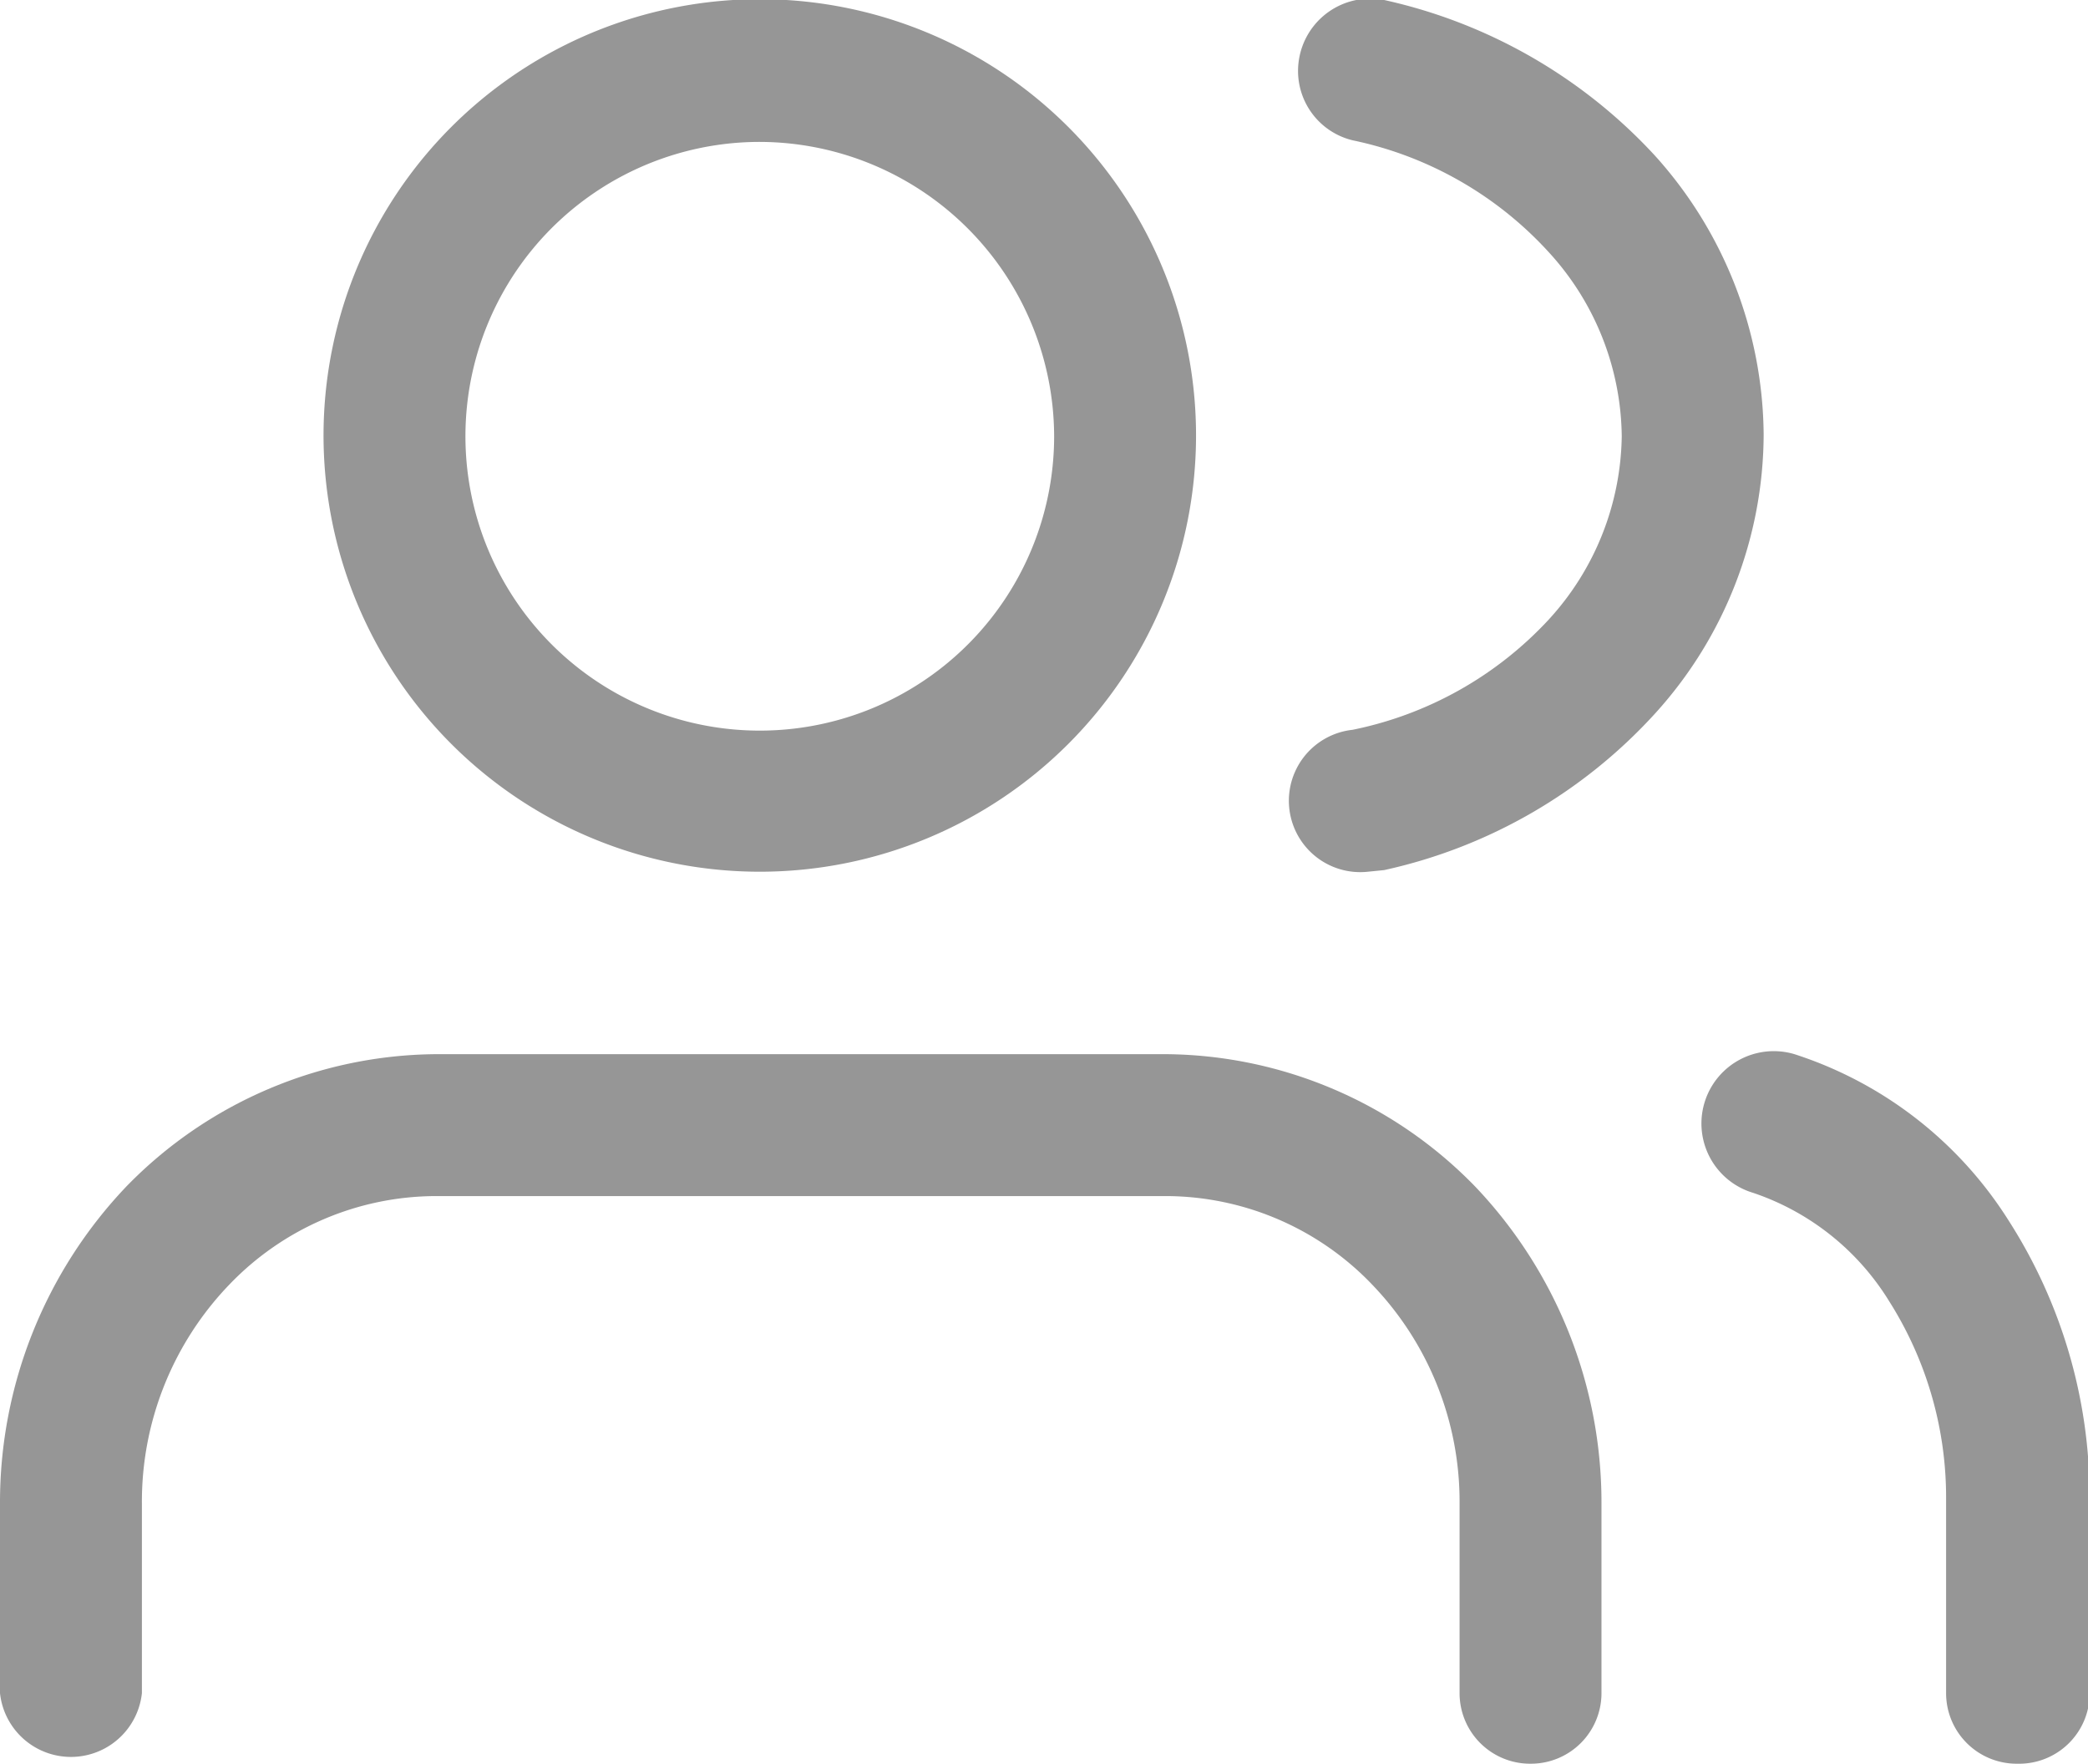 <svg xmlns="http://www.w3.org/2000/svg" viewBox="0 0 25.75 21.75"><defs><style>.cls-1{fill:#969696;}</style></defs><g id="Layer_2" data-name="Layer 2"><g id="Layer_1-2" data-name="Layer 1"><path class="cls-1" d="M18.88,21.75a.87.87,0,0,1-.88-.87V18.54a3.86,3.86,0,0,0-1.07-2.69,3.53,3.53,0,0,0-2.55-1.1h-9a3.54,3.54,0,0,0-2.56,1.1,3.86,3.86,0,0,0-1.07,2.69v2.34a.88.88,0,0,1-1.75,0V18.54a5.65,5.65,0,0,1,1.56-3.91A5.38,5.38,0,0,1,5.38,13h9a5.37,5.37,0,0,1,3.81,1.63,5.65,5.65,0,0,1,1.56,3.91v2.34A.87.87,0,0,1,18.88,21.75Z"/><path class="cls-1" d="M9.38,10.75a5.38,5.38,0,1,1,5.37-5.37A5.38,5.38,0,0,1,9.38,10.75Zm0-9A3.63,3.63,0,1,0,13,5.38,3.64,3.64,0,0,0,9.38,1.75Z"/><path class="cls-1" d="M24.88,21.75a.87.87,0,0,1-.88-.87V18.49a4.52,4.52,0,0,0-.7-2.44,3.15,3.15,0,0,0-1.68-1.34A.87.87,0,1,1,22.13,13a4.9,4.9,0,0,1,2.64,2.05,6.31,6.31,0,0,1,1,3.4v2.39A.87.87,0,0,1,24.88,21.75Z"/><path class="cls-1" d="M16.87,10.75A.88.88,0,0,1,16.68,9,4.52,4.52,0,0,0,19.1,7.64,3.41,3.41,0,0,0,20,5.38a3.41,3.41,0,0,0-.9-2.27,4.52,4.52,0,0,0-2.42-1.38.88.88,0,0,1-.66-1A.89.89,0,0,1,17.07,0a6.42,6.42,0,0,1,3.34,1.92,5.19,5.19,0,0,1,1.34,3.44A5.14,5.14,0,0,1,20.41,8.8a6.36,6.36,0,0,1-3.34,1.93Z"/></g></g></svg>